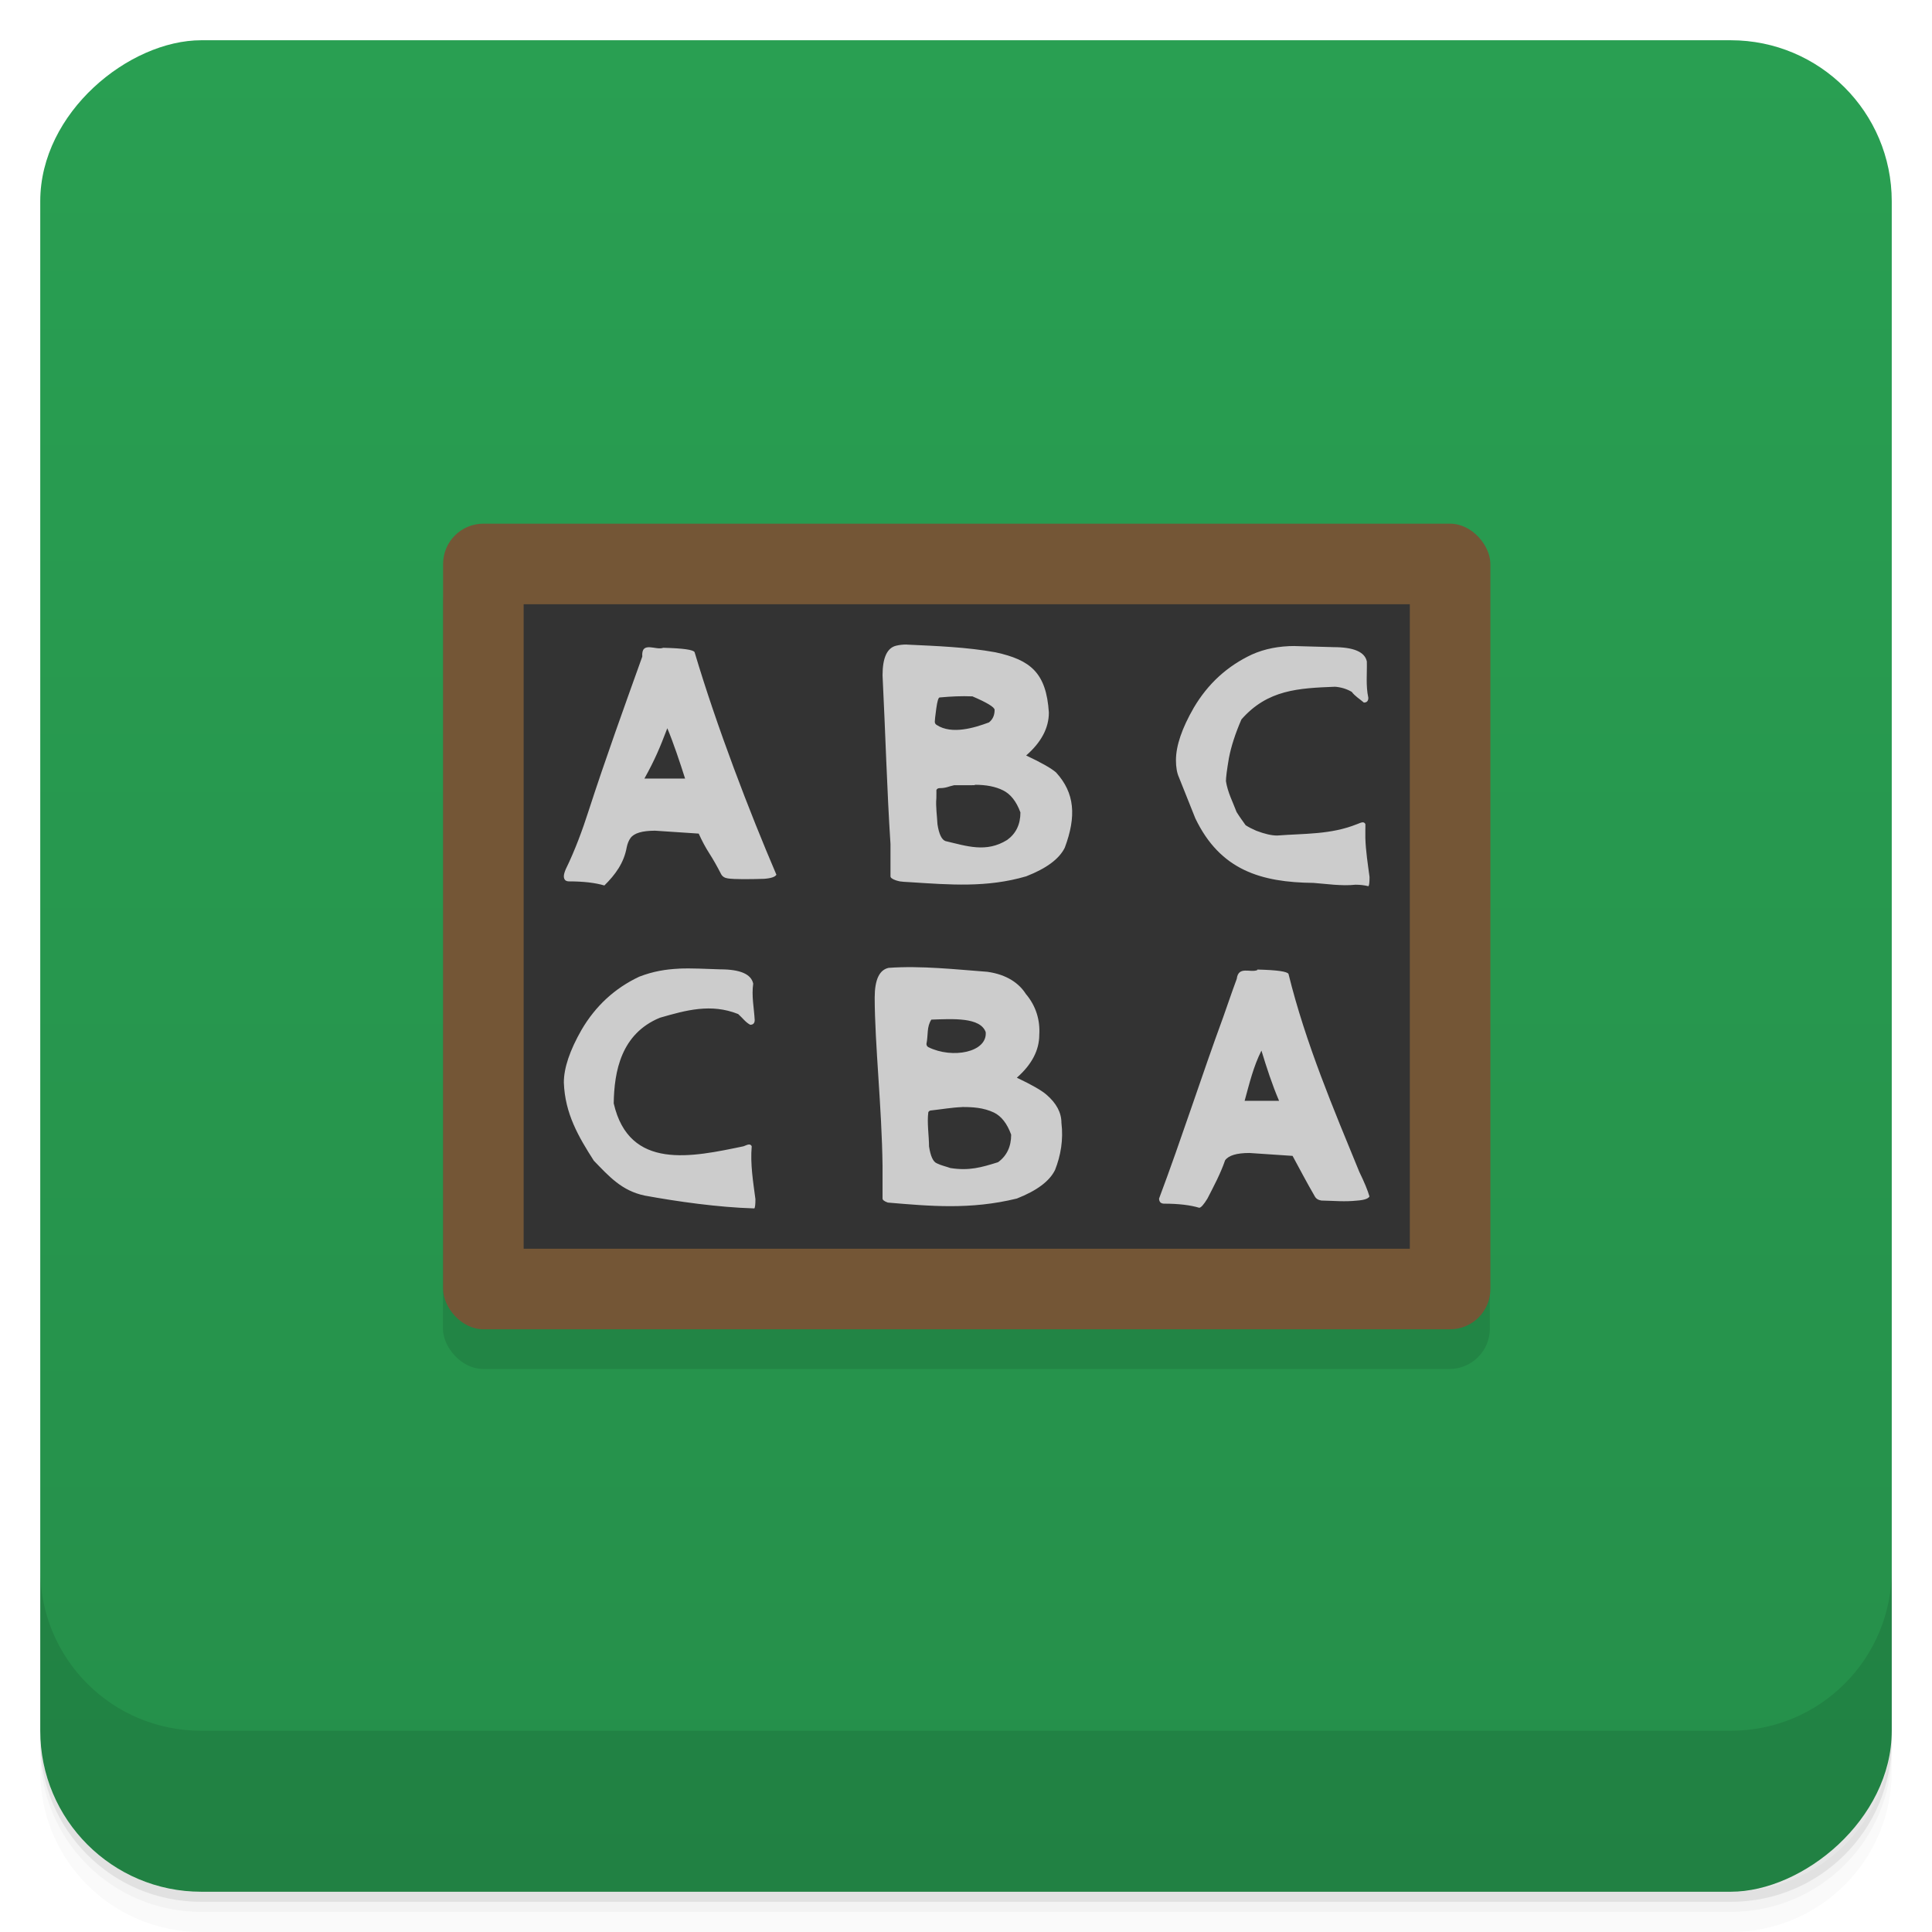 <svg width="48" height="48" version="1.1" viewBox="0 0 48 48" xmlns="http://www.w3.org/2000/svg">
 <defs>
  <linearGradient id="linearGradient4501" x1="-47" x2="-1" y1="2.8779e-15" y2="6.1232e-17" gradientUnits="userSpaceOnUse">
   <stop style="stop-color:#258f4a" offset="0"/>
   <stop style="stop-color:#299f52" offset="1"/>
  </linearGradient>
 </defs>
 <g transform="translate(0 3.949e-5)">
  <path d="m1 43v0.25c0 2.216 1.784 4 4 4h38c2.216 0 4-1.784 4-4v-0.25c0 2.216-1.784 4-4 4h-38c-2.216 0-4-1.784-4-4zm0 0.5v0.5c0 2.216 1.784 4 4 4h38c2.216 0 4-1.784 4-4v-0.5c0 2.216-1.784 4-4 4h-38c-2.216 0-4-1.784-4-4z" style="opacity:.02"/>
  <path d="m1 43.25v0.25c0 2.216 1.784 4 4 4h38c2.216 0 4-1.784 4-4v-0.25c0 2.216-1.784 4-4 4h-38c-2.216 0-4-1.784-4-4z" style="opacity:.05"/>
  <path d="m1 43v0.25c0 2.216 1.784 4 4 4h38c2.216 0 4-1.784 4-4v-0.25c0 2.216-1.784 4-4 4h-38c-2.216 0-4-1.784-4-4z" style="opacity:.1"/>
 </g>
 <rect transform="rotate(-90)" x="-47" y="1" width="46" height="46" rx="4" style="fill:url(#linearGradient4501)"/>
 <g transform="translate(0 3.949e-5)">
  <g transform="translate(0 -1004.4)">
   <path d="m1 1043.4v4c0 2.216 1.784 4 4 4h38c2.216 0 4-1.784 4-4v-4c0 2.216-1.784 4-4 4h-38c-2.216 0-4-1.784-4-4z" style="opacity:.1"/>
  </g>
 </g>
 <g transform="matrix(1.016 0 0 .985 0 -1)">
  <rect x="10.831" y="15.234" width="25.601" height="20.311" rx=".985" ry="1.016" style="fill-opacity:.098"/>
  <rect transform="scale(.985 1.016)" x="11" y="14" width="26" height="20" rx="1" ry="1" style="fill:#745636"/>
  <rect transform="scale(.985 1.016)" x="13" y="16" width="22" height="16" style="fill:#333"/>
  <path transform="scale(.985 1.016)" d="m22.512 17c-0.094 0-0.179 9e-3 -0.254 0.027-0.232 0.049-0.348 0.295-0.348 0.738 0.072 1.436 0.108 2.819 0.197 4.186v0.803c0 0.036 0.045 0.069 0.133 0.1 0.038 0.012 0.072 0.021 0.104 0.027 0.031 6e-3 0.118 0.013 0.262 0.02 0.967 0.062 1.894 0.14 2.869-0.146 0.502-0.195 0.821-0.431 0.959-0.711 0.291-0.778 0.25-1.359-0.217-1.869-0.119-0.103-0.366-0.244-0.742-0.42 0.376-0.328 0.564-0.683 0.564-1.066-0.064-0.988-0.454-1.306-1.326-1.496-0.712-0.129-1.461-0.156-2.201-0.191zm9.635 0.037c-0.395 0-0.749 0.069-1.063 0.209-0.614 0.286-1.096 0.727-1.447 1.322-0.295 0.511-0.443 0.946-0.443 1.305 0 0.176 0.026 0.318 0.076 0.428l0.404 1.012c0.619 1.293 1.637 1.591 2.934 1.605 0.306 0.022 0.694 0.083 1.045 0.045 0.113 0 0.22 0.013 0.32 0.037 0.019-0.024 0.027-0.101 0.027-0.229-0.041-0.308-0.095-0.653-0.104-0.967v-0.199c0-0.049 3e-3 -0.098 1e-3 -0.146-0.013-0.03-0.035-0.045-0.066-0.045-0.025 0-0.072 0.015-0.141 0.045-0.652 0.263-1.302 0.23-1.984 0.283-0.138 0-0.311-0.04-0.518-0.119-0.1-0.043-0.188-0.088-0.264-0.137-0.063-0.091-0.151-0.207-0.225-0.328-0.092-0.246-0.221-0.487-0.264-0.766 0-0.091 0.024-0.282 0.074-0.574 0.056-0.292 0.16-0.612 0.311-0.959 0.65-0.74 1.417-0.775 2.324-0.811 0.15 0.012 0.289 0.054 0.414 0.127 0.08 0.108 0.207 0.183 0.301 0.266 0.075 0 0.111-0.04 0.111-0.119-0.066-0.309-0.029-0.595-0.037-0.902-0.05-0.237-0.327-0.355-0.828-0.355l-0.969-0.027zm-16.02 0.031c-0.111-5e-3 -0.196 0.03-0.182 0.232-0.461 1.287-0.915 2.542-1.336 3.84-0.143 0.445-0.328 0.956-0.564 1.439-0.031 0.073-0.047 0.131-0.047 0.174s0.012 0.075 0.037 0.1c0.025 0.018 0.055 0.027 0.086 0.027 0.364 0 0.657 0.035 0.883 0.102 0.274-0.271 0.486-0.56 0.555-0.949 0.019-0.091 0.05-0.168 0.094-0.229 0.088-0.122 0.292-0.182 0.611-0.182l1.082 0.072c0.082 0.182 0.17 0.346 0.264 0.492s0.191 0.317 0.291 0.512c0.031 0.061 0.088 0.097 0.17 0.109 0.088 0.012 0.214 0.018 0.377 0.018 0.169 0 0.34-2e-3 0.516-8e-3 0.176-0.012 0.279-0.047 0.311-0.102-0.668-1.559-1.48-3.673-2.031-5.525-0.031-0.061-0.29-0.097-0.779-0.109-0.088 0.037-0.225-8e-3 -0.336-0.014zm8.01 1.217c0.37 0.158 0.555 0.271 0.555 0.338 0 0.134-0.047 0.238-0.141 0.311-0.355 0.132-0.92 0.309-1.297 0.063-0.031-0.018-0.047-0.046-0.047-0.082s0.012-0.146 0.037-0.328 0.053-0.273 0.084-0.273c0.296-0.026 0.53-0.038 0.809-0.027zm-7.57 0.795c0.143 0.336 0.319 0.863 0.441 1.248h-1.01c0.261-0.47 0.382-0.76 0.568-1.248zm7.637 1.402c0.282 0 0.513 0.046 0.695 0.137 0.188 0.091 0.333 0.275 0.434 0.549 0 0.298-0.111 0.526-0.33 0.684-0.52 0.323-1 0.152-1.533 0.027-0.094-0.036-0.16-0.177-0.197-0.42-8e-3 -0.195-0.047-0.434-0.027-0.648 0-0.109 3e-3 -0.175 1e-3 -0.199 0.013-0.03 0.04-0.047 0.084-0.047 0.164 0 0.22-0.045 0.357-0.072l0.508-1e-3zm-2.143 4.545c-0.23 0.049-0.346 0.295-0.346 0.738 2e-3 1.157 0.178 2.733 0.195 4.186v0.803c0 0.036 0.044 0.069 0.131 0.1 1.04 0.088 2.046 0.183 3.203-0.1 0.496-0.195 0.813-0.431 0.949-0.711 0.141-0.356 0.209-0.752 0.158-1.168 0-0.255-0.125-0.488-0.373-0.701-0.118-0.103-0.362-0.244-0.734-0.42 0.372-0.328 0.557-0.683 0.557-1.066 0.023-0.348-0.074-0.709-0.334-1.014-0.161-0.255-0.465-0.482-0.955-0.549-0.773-0.058-1.647-0.156-2.451-0.098zm-5.207 0.02c-0.322 0.015-0.637 0.065-0.984 0.199-0.608 0.286-1.086 0.727-1.434 1.322-0.292 0.511-0.438 0.946-0.438 1.305 0.027 0.774 0.365 1.349 0.744 1.941 0.374 0.386 0.692 0.748 1.266 0.867 0.798 0.146 1.816 0.292 2.719 0.318 0.019-0.024 0.027-0.101 0.027-0.229-0.056-0.429-0.131-0.874-0.092-1.313-0.012-0.03-0.035-0.045-0.066-0.045-0.025 0-0.07 0.015-0.139 0.045-1.271 0.264-2.836 0.611-3.221-1.066 0.012-0.795 0.183-1.727 1.145-2.125 0.647-0.187 1.269-0.362 1.945-0.092 0.11 0.097 0.182 0.205 0.299 0.266 0.074 0 0.111-0.04 0.111-0.119-0.017-0.304-0.081-0.592-0.037-0.902-0.05-0.237-0.324-0.355-0.82-0.355-0.374-0.011-0.703-0.032-1.025-0.018zm14.361 0.035c-0.176 0.075-0.47-0.113-0.512 0.219-0.031 0.079-0.144 0.396-0.336 0.949-0.528 1.438-1.04 3.035-1.592 4.504 0 0.043 0.012 0.075 0.037 0.1 0.025 0.018 0.053 0.027 0.084 0.027 0.36 0 0.652 0.035 0.875 0.102 0.043 0 0.112-0.077 0.205-0.229 0.147-0.287 0.325-0.617 0.438-0.949 0.087-0.122 0.289-0.182 0.605-0.182l1.07 0.072c0.169 0.31 0.354 0.666 0.549 1 0.031 0.061 0.087 0.097 0.168 0.109 0.303 5e-3 0.574 0.035 0.885 1e-3 0.174-0.012 0.276-0.047 0.307-0.102-0.043-0.152-0.128-0.356-0.252-0.611-0.63-1.538-1.331-3.183-1.758-4.914-0.031-0.061-0.289-0.097-0.773-0.109zm-8.094 1.23c0.534-0.018 1.217-0.063 1.35 0.311 0.042 0.499-0.823 0.669-1.424 0.373-0.031-0.018-0.047-0.046-0.047-0.082 0.047-0.232 2e-3 -0.416 0.121-0.602zm8.195 0.768c0.127 0.417 0.264 0.842 0.438 1.248h-0.855c0.117-0.425 0.217-0.85 0.418-1.248zm-7.428 1.402c0.261-1e-3 0.528 0.015 0.787 0.137 0.186 0.091 0.328 0.275 0.428 0.549 0 0.298-0.109 0.526-0.326 0.684-0.413 0.129-0.714 0.218-1.182 0.145-0.125-0.044-0.223-0.062-0.336-0.117-0.093-0.036-0.158-0.177-0.195-0.42-1e-3 -0.269-0.053-0.585-0.018-0.848 0.012-0.03 0.041-0.047 0.084-0.047 0.241-0.026 0.497-0.072 0.758-0.082z" style="fill:#ccc"/>
 </g>
</svg>
